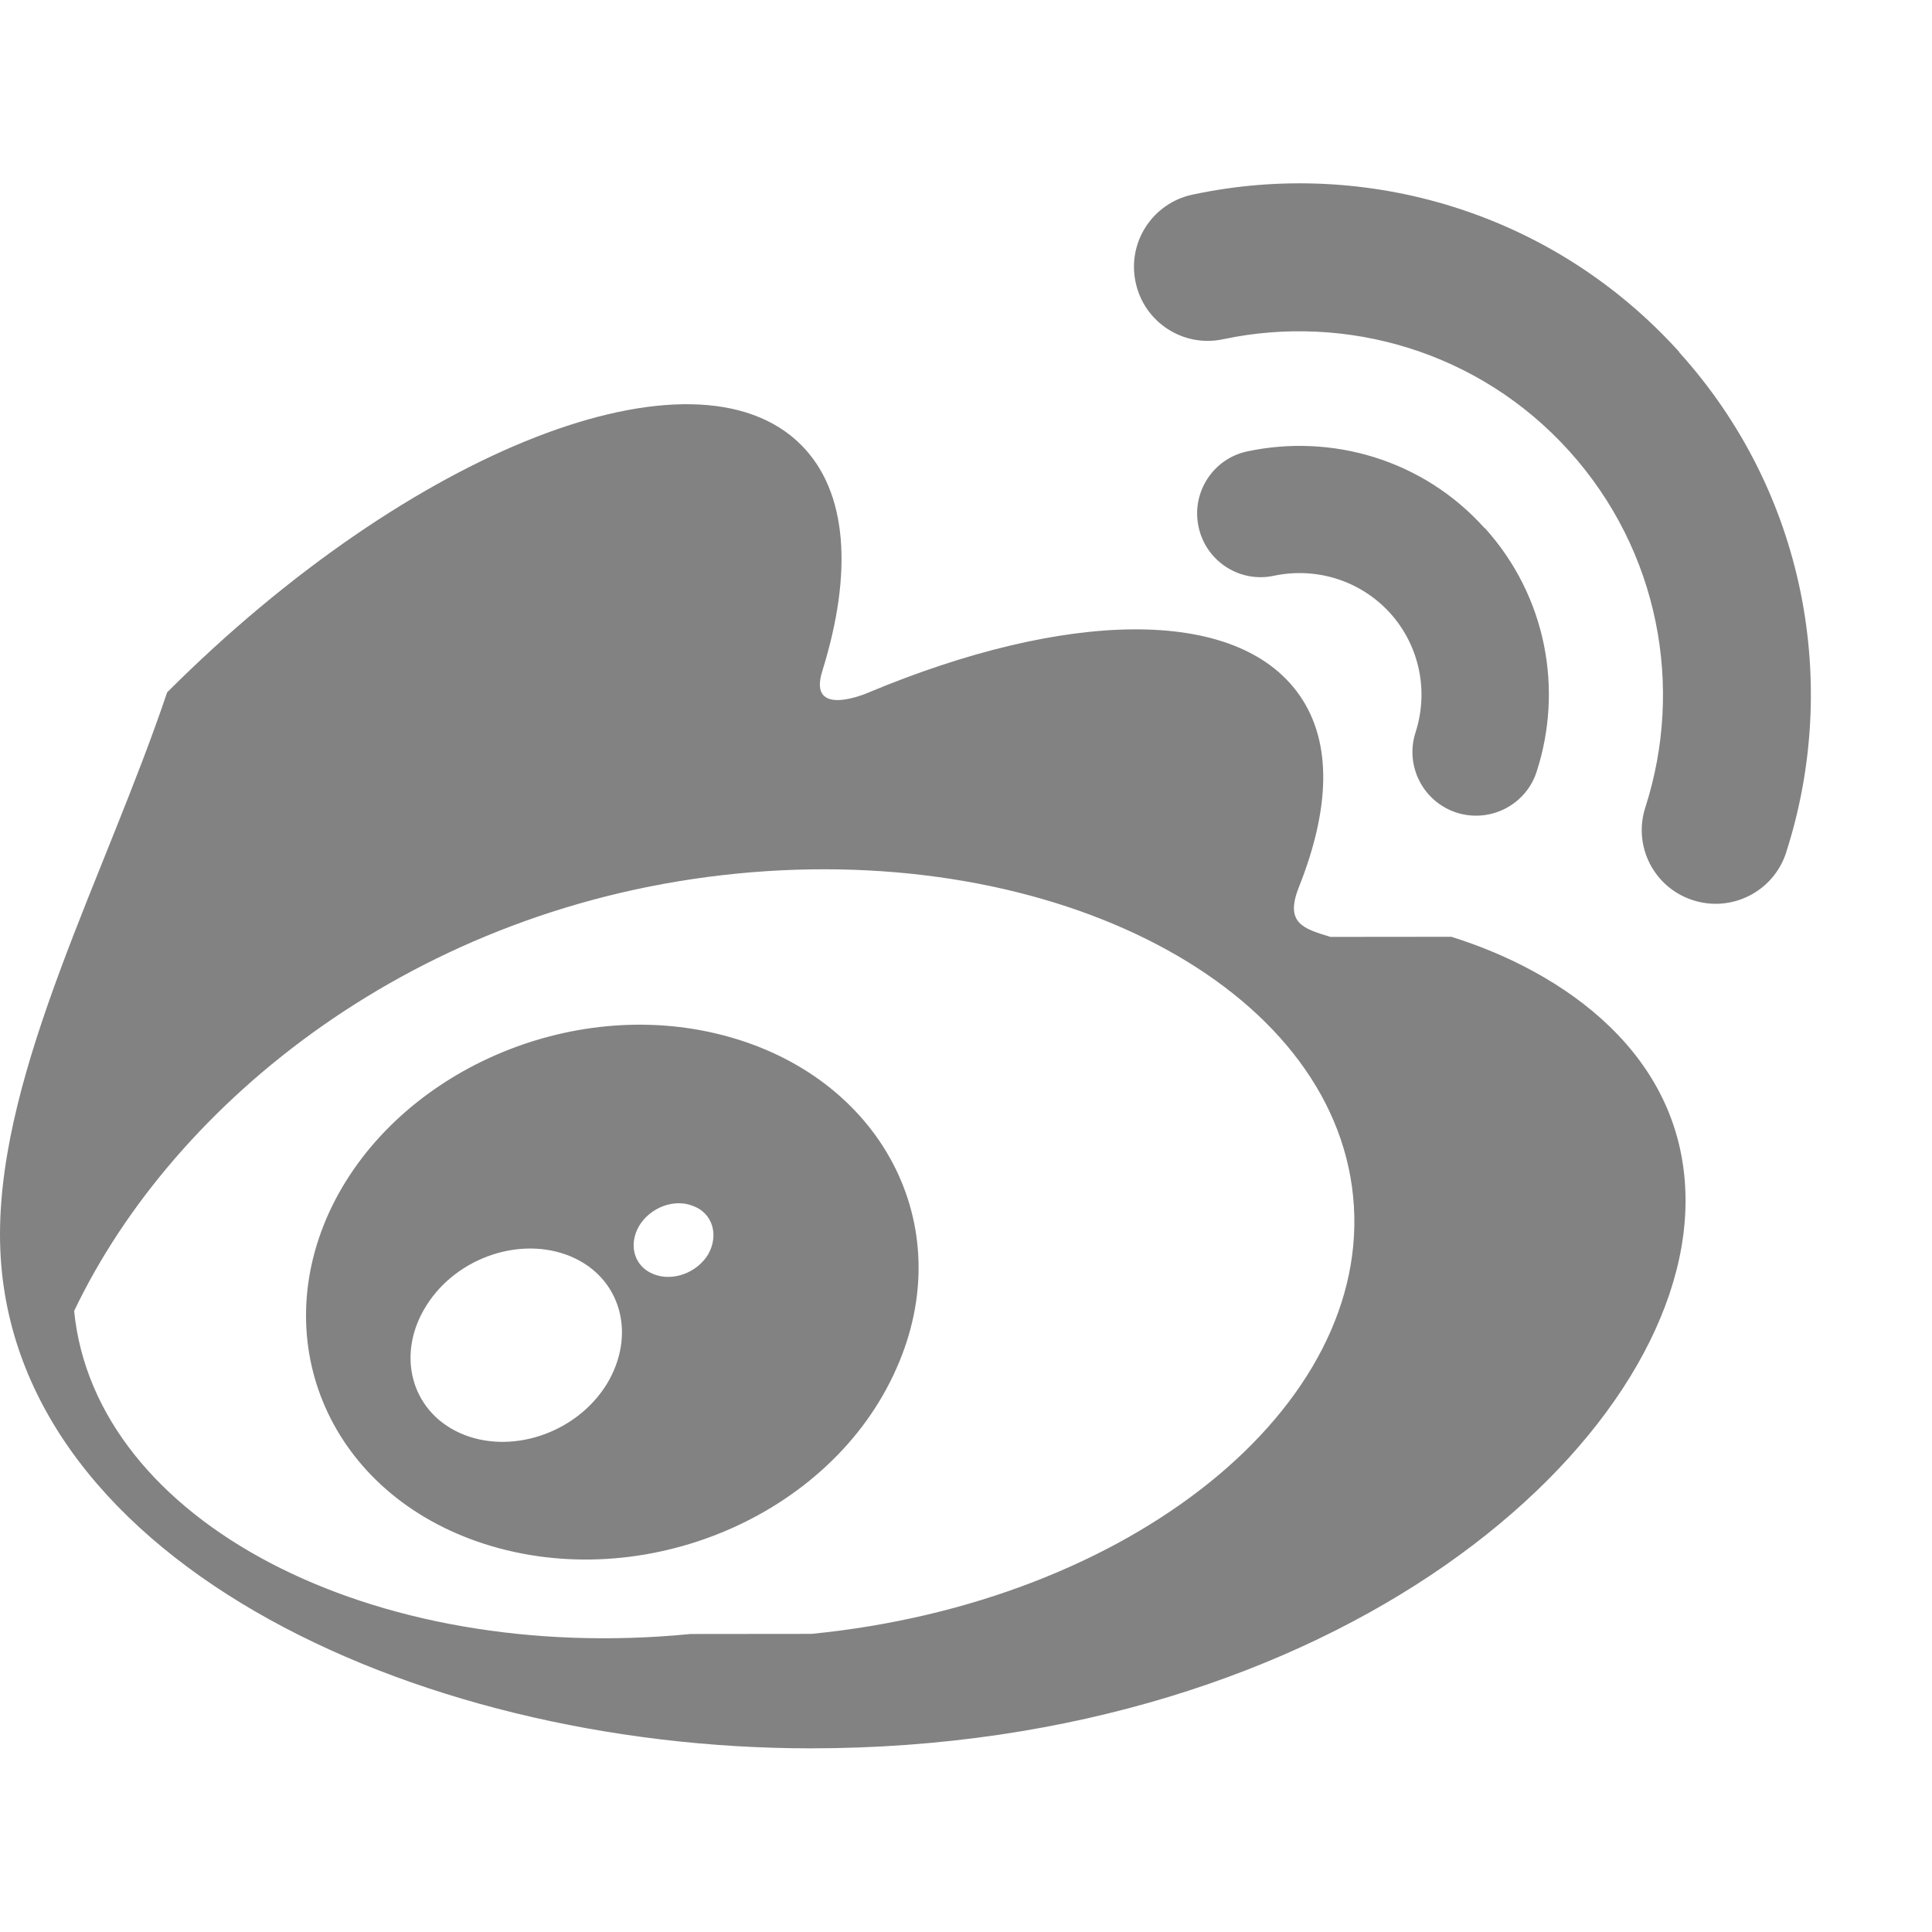 <svg viewBox="0 0 16 16"><path fill="#828282" d="M5.72 13.532c-2.647.26-4.934-.936-5.106-2.675C1.442 9.12 3.45 7.497 6.1 7.235c2.648-.262 4.934.935 5.106 2.674.172 1.738-1.836 3.36-4.485 3.622zm-.697-2.066c-.256.41-.804.588-1.218.4-.407-.186-.527-.66-.27-1.06.252-.396.783-.573 1.193-.4.415.175.547.647.295 1.06zm.845-1.083c-.093.158-.298.234-.458.168-.158-.064-.208-.24-.118-.397.092-.154.29-.23.447-.167.16.058.216.237.128.397zm.118-1.81c-1.26-.328-2.685.3-3.233 1.41-.557 1.134-.018 2.39 1.255 2.802 1.32.426 2.874-.226 3.415-1.45.533-1.194-.133-2.425-1.437-2.762zm5.033-.814c-.226-.068-.38-.114-.263-.41.256-.643.282-1.197.005-1.593-.52-.742-1.94-.702-3.57-.02 0 0-.51.224-.38-.182.25-.805.213-1.48-.177-1.87-.884-.884-3.234.034-5.25 2.05C.876 7.242 0 8.842 0 10.224c0 2.647 3.393 4.255 6.713 4.255 4.35 0 7.246-2.528 7.246-4.535 0-1.213-1.023-1.9-1.94-2.186zm1.275-3.386c-.51-.568-1.266-.783-1.964-.635-.284.06-.465.34-.404.625.06.284.34.467.625.405.342-.072.71.033.962.31.25.278.317.656.21.987-.09.277.062.575.34.665.277.088.574-.063.663-.34.22-.678.083-1.45-.43-2.018zm1.614-1.457c-1.052-1.165-2.602-1.61-4.033-1.304-.33.07-.542.396-.47.727.07.33.395.542.726.47 1.018-.215 2.12.1 2.866.928.746.828.948 1.957.63 2.946-.106.323.07.668.393.772.322.104.667-.072.772-.394V7.06c.448-1.392.165-2.98-.886-4.143z"/></svg>
